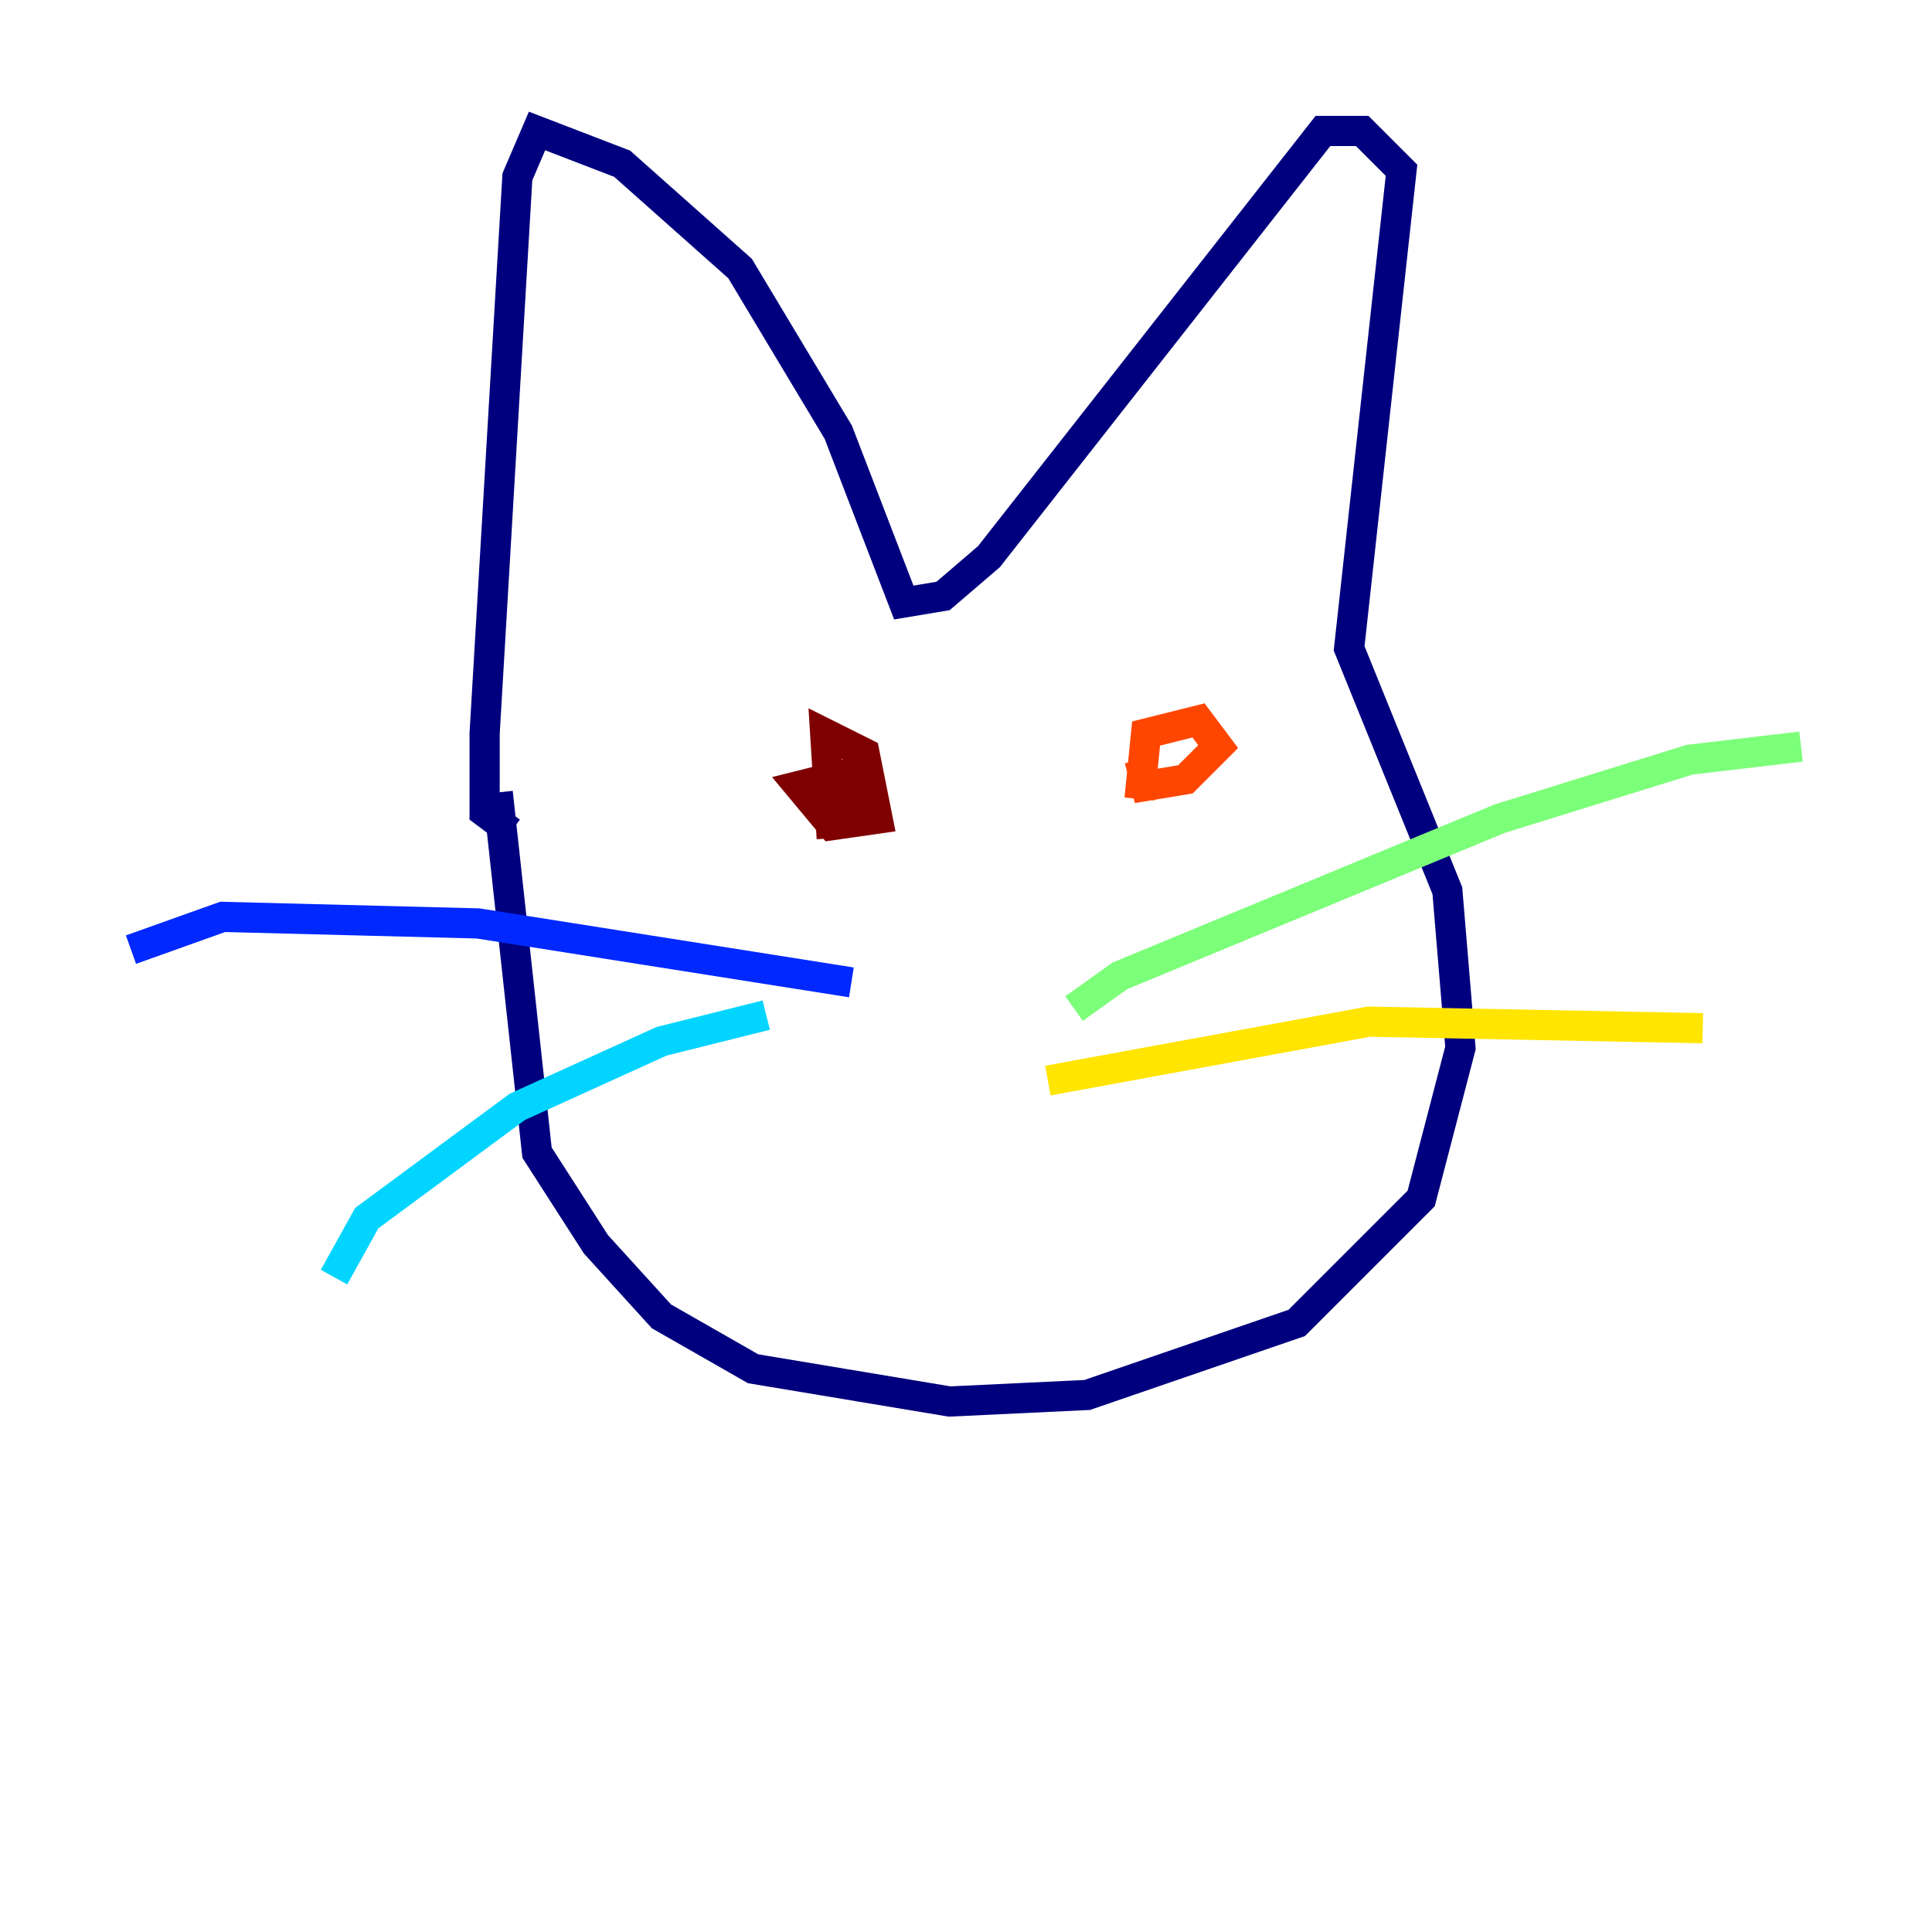 <?xml version="1.0" encoding="utf-8" ?>
<svg baseProfile="tiny" height="128" version="1.2" viewBox="0,0,128,128" width="128" xmlns="http://www.w3.org/2000/svg" xmlns:ev="http://www.w3.org/2001/xml-events" xmlns:xlink="http://www.w3.org/1999/xlink"><defs /><polyline fill="none" points="32.976,52.502 35.58,76.366 39.485,82.441 43.824,87.214 49.898,90.685 62.915,92.854 72.027,92.42 85.912,87.647 94.156,79.403 96.759,69.424 95.891,59.01 89.383,42.956 92.854,11.281 90.251,8.678 87.647,8.678 65.519,36.881 62.481,39.485 59.878,39.919 55.539,28.637 49.031,17.79 41.22,10.848 35.58,8.678 34.278,11.715 32.108,48.597 32.108,53.803 33.844,55.105" stroke="#00007f" stroke-width="2" /><polyline fill="none" points="56.407,65.085 31.675,61.18 14.752,60.746 8.678,62.915" stroke="#0028ff" stroke-width="2" /><polyline fill="none" points="50.766,67.254 43.824,68.99 34.278,73.329 24.298,80.705 22.129,84.61" stroke="#00d4ff" stroke-width="2" /><polyline fill="none" points="71.159,66.82 74.197,64.651 99.363,54.237 111.946,50.332 119.322,49.464" stroke="#7cff79" stroke-width="2" /><polyline fill="none" points="69.424,71.593 90.685,67.688 112.814,68.122" stroke="#ffe500" stroke-width="2" /><polyline fill="none" points="75.498,52.936 75.932,48.597 79.403,47.729 80.705,49.464 78.536,51.634 75.932,52.068 75.498,50.332" stroke="#ff4600" stroke-width="2" /><polyline fill="none" points="55.105,55.539 54.671,48.597 57.275,49.898 58.142,54.237 55.105,54.671 52.936,52.068 56.407,51.2 56.407,53.803" stroke="#7f0000" stroke-width="2" /></svg>